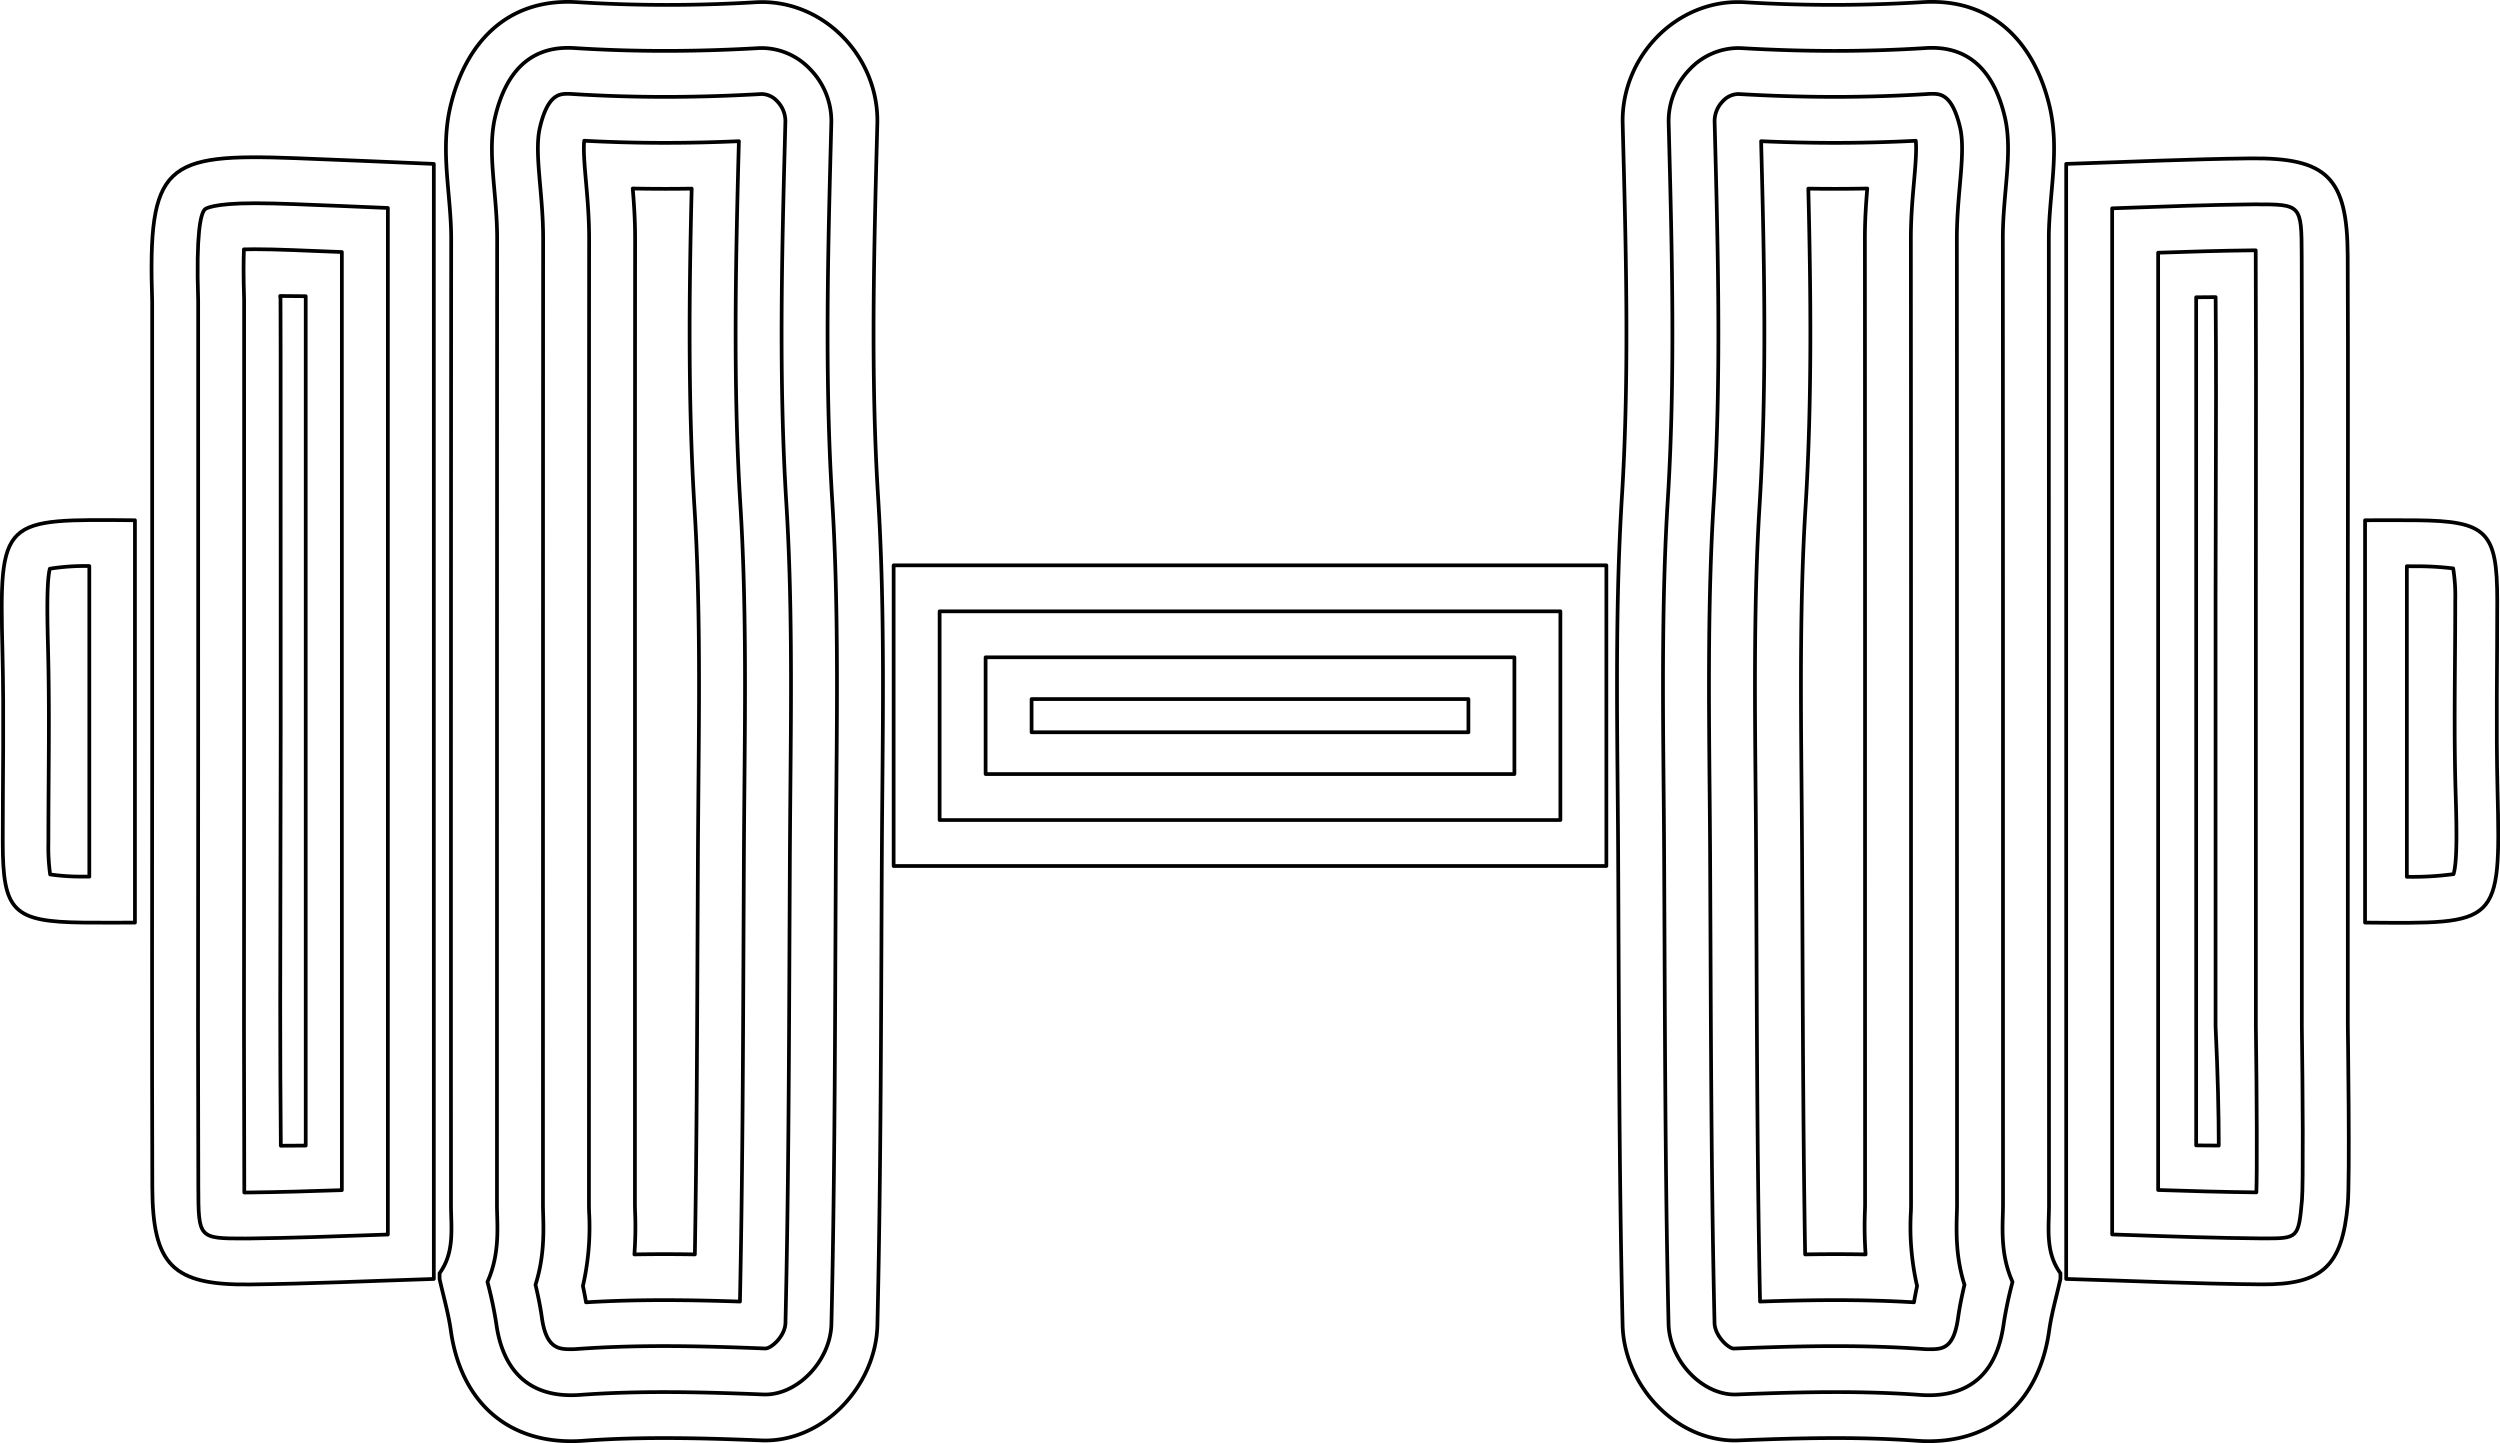 <svg xmlns="http://www.w3.org/2000/svg" width="670.375" height="386.961" viewBox="0 0 670.375 386.961"><defs><style>.a{fill:none;stroke:#000;stroke-linecap:round;stroke-linejoin:round;}</style></defs><g transform="translate(0.465 0.502)"><path class="a" d="M389.4,4777.832c.382,16.414,14.623,31.612,31.1,30.956,15.9-.633,31.914-1.051,47.757.093,19.981,1.443,32.835-10.352,35.521-29.507.656-4.675,2-9.255,3.027-13.878v-1.542c-4.127-5.648-3.062-12.182-3.064-18.5q-.04-129.465-.051-258.931c-.008-11.816,3.037-23.47.2-35.488-3.922-16.608-14.9-29.139-34.087-27.911a394.184,394.184,0,0,1-47.754.017c-18.018-1.039-33.1,14.558-32.627,32.564.869,33.371,1.844,66.879-.209,100.147-1.968,31.884-1.176,63.994-1.006,95.577C388.431,4693.457,388.418,4735.7,389.4,4777.832Z" transform="translate(45.235 -4423.046)"/><path class="a" d="M472.361,4435.375c10.059,0,16.629,6.225,19.526,18.5,1.413,5.981.835,12.553.223,19.51-.37,4.214-.754,8.573-.751,13.154q.054,78.135.039,156.269l.012,102.656c0,.964-.029,1.927-.056,2.893-.14,4.97-.322,11.406,2.6,17.908-.053.22-.107.44-.16.656a107.278,107.278,0,0,0-2.229,10.744c-1.768,12.61-8.519,19.007-20.065,19.007q-1.154,0-2.355-.087c-6.991-.506-14.388-.75-22.615-.75-9.313,0-18.635.322-26.523.635l-.537.012c-8.9,0-17.52-9.2-17.746-18.934-.787-33.842-.935-68.336-1.078-101.693l-.112-24.486q-.048-8.682-.136-17.411c-.227-25.425-.463-51.716,1.118-77.34,2.02-32.709,1.153-65.858.317-97.918l-.088-3.311a19.92,19.92,0,0,1,5.7-14.305,17.994,17.994,0,0,1,12.9-5.656s.657.009.989.027c8.478.491,16.9.738,25.018.738,8.23,0,16.382-.256,24.231-.756Q471.494,4435.376,472.361,4435.375Z" transform="translate(45.235 -4423.046)"/><path class="a" d="M472.361,4447.705c2.151,0,5.4,0,7.526,9,.957,4.051.463,9.657-.059,15.6-.378,4.3-.8,9.127-.8,14.244q.054,78.13.039,156.26l.012,102.656c0,.8-.024,1.6-.047,2.393-.138,4.9-.331,11.744,2.046,19.2-.655,2.79-1.28,5.731-1.724,8.892-1.175,8.39-4.27,8.39-7.854,8.39-.483,0-.975-.021-1.478-.057-7.259-.524-14.947-.78-23.492-.78-9.485,0-18.978.325-27.012.644l-.325.006c-1.366,0-5.059-3.335-5.142-6.893-.784-33.709-.932-68.126-1.075-101.407l-.112-24.543q-.048-8.719-.136-17.465c-.226-25.244-.459-51.3,1.094-76.47,2.053-33.23,1.18-66.638.338-98.945l-.089-3.368a7.636,7.636,0,0,1,2.2-5.373,5.821,5.821,0,0,1,4.075-1.933l.362.012c8.607.5,17.264.753,25.645.753,8.463,0,16.878-.262,25.014-.78C471.718,4447.717,472.042,4447.705,472.361,4447.705Z" transform="translate(45.235 -4423.046)"/><path class="a" d="M468.011,4460.288c.28,2.444-.129,7.1-.465,10.924-.4,4.54-.85,9.675-.847,15.34q.054,78.131.039,156.254l.012,102.656c0,.635-.02,1.271-.038,1.906a71.178,71.178,0,0,0,1.654,20.024c-.284,1.34-.573,2.809-.837,4.368-6.559-.394-13.466-.587-21-.587-6.977,0-13.907.172-20.272.385-.678-31.842-.816-64.281-.952-95.705l-.112-24.6q-.048-8.755-.136-17.52c-.224-25.009-.456-50.864,1.07-75.6,2.038-32.974,1.247-65.867.417-97.722,6.6.289,13.282.44,19.811.44C453.657,4460.851,460.922,4460.661,468.011,4460.288Z" transform="translate(45.235 -4423.046)"/><path class="a" d="M455.007,4473.094c-.337,4.039-.641,8.5-.638,13.464q.054,78.013.039,156.016l.012,102.888c0,.473-.015.942-.029,1.415a108.064,108.064,0,0,0,.169,12.041c-2.6-.051-5.271-.075-8.029-.075-2.623,0-5.326.024-8.182.069-.472-27.664-.593-55.672-.71-82.869l-.114-24.847q-.048-8.791-.136-17.574c-.223-24.793-.453-50.428,1.046-74.73,1.819-29.419,1.417-58.869.768-85.768q3.6.059,7.154.057C449.242,4473.181,452.131,4473.151,455.007,4473.094Z" transform="translate(45.235 -4423.046)"/><path class="a" d="M110.718,4808.881c15.844-1.144,31.856-.726,47.757-.093,16.477.655,30.719-14.542,31.1-30.956.981-42.128.968-84.376,1.194-126.4.17-31.583.962-63.693-1.006-95.578-2.053-33.267-1.078-66.775-.209-100.146.468-18.006-14.609-33.6-32.627-32.564a394.184,394.184,0,0,1-47.754-.017c-19.191-1.228-30.165,11.3-34.087,27.911-2.838,12.017.207,23.672.2,35.488q-.09,129.465-.051,258.931c0,6.313,1.064,12.847-3.064,18.5v1.541c1.028,4.624,2.372,9.2,3.027,13.879C77.884,4798.529,90.738,4810.324,110.718,4808.881Z" transform="translate(45.235 -4423.046)"/><path class="a" d="M106.611,4435.375q.872,0,1.773.06c7.851.5,16,.756,24.236.756,8.121,0,16.538-.247,25.018-.738.328-.018.659-.027.987-.027a17.993,17.993,0,0,1,12.9,5.656,19.925,19.925,0,0,1,5.7,14.308l-.085,3.263c-.84,32.071-1.707,65.239.313,97.963,1.584,25.636,1.346,51.939,1.117,77.376q-.077,8.71-.135,17.375l-.115,24.642c-.141,33.306-.286,67.746-1.074,101.537-.226,9.732-8.854,18.934-17.749,18.934l-.539-.012c-7.887-.313-17.206-.635-26.52-.635-8.227,0-15.621.244-22.61.749-.8.058-1.587.088-2.357.088-14.383,0-18.851-10.338-20.067-19.01a107.085,107.085,0,0,0-2.221-10.714c-.058-.225-.112-.454-.169-.68,2.923-6.5,2.742-12.941,2.6-17.911-.03-.966-.057-1.93-.057-2.89l.012-102.659q0-78.135.039-156.269c0-4.581-.379-8.943-.753-13.161-.611-6.956-1.189-13.525.223-19.5,2.9-12.276,9.471-18.5,19.525-18.5Z" transform="translate(45.235 -4423.046)"/><path class="a" d="M106.611,4447.705c.319,0,.644.012.972.033,8.155.521,16.572.783,25.037.783,8.38,0,17.035-.256,25.731-.759l.274-.006a5.8,5.8,0,0,1,4.067,1.927,7.629,7.629,0,0,1,2.21,5.388l-.085,3.263c-.846,32.327-1.722,65.756.334,99.041,1.557,25.184,1.322,51.25,1.093,76.454l-.018,2.023q-.067,7.745-.117,15.452l-.115,24.648c-.141,33.444-.289,67.731-1.071,101.3-.082,3.561-3.778,6.893-5.422,6.893l-.262-.009c-7.821-.313-17.312-.638-26.8-.638-8.543,0-16.232.256-23.5.783-.491.033-.982.054-1.466.054-3.131,0-6.68,0-7.857-8.393-.446-3.2-1.081-6.165-1.722-8.892,2.375-7.451,2.185-14.269,2.05-19.037-.027-.885-.051-1.719-.051-2.553l.012-114.525q0-72.2.039-144.394c0-5.171-.424-10-.8-14.256-.544-6.2-1.014-11.542-.06-15.579C101.213,4447.705,104.462,4447.705,106.611,4447.705Z" transform="translate(45.235 -4423.046)"/><path class="a" d="M110.961,4460.285c7.089.376,14.356.566,21.659.566,6.472,0,13.109-.148,19.81-.443-.834,31.873-1.622,64.742.415,97.728,1.53,24.772,1.295,50.6,1.069,75.582l-.018,2.023c-.045,5.241-.09,10.376-.117,15.5l-.115,24.657c-.132,31.4-.271,63.818-.948,95.663-6.255-.211-13.284-.385-20.274-.385-7.535,0-14.437.192-20.994.59-.265-1.563-.554-3.035-.84-4.38a70.863,70.863,0,0,0,1.662-19.714c-.024-.783-.045-1.493-.045-2.2l.012-114.525c0-48.306.006-96.347.039-144.385,0-5.713-.448-10.825-.846-15.334C111.075,4467.19,110.678,4462.687,110.961,4460.285Z" transform="translate(45.235 -4423.046)"/><path class="a" d="M123.968,4473.093q4.312.087,8.652.088,3.545,0,7.152-.058c-.65,26.864-1.054,56.286.767,85.775,1.5,24.314,1.271,49.9,1.045,74.649,0,0-.108,12.739-.135,17.625l-.115,24.666c-.114,27.231-.232,55.265-.707,83.074-2.872-.045-5.59-.069-8.185-.069-2.761,0-5.431.024-8.029.075a101.827,101.827,0,0,0,.181-11.6c-.021-.671-.039-1.261-.039-1.848l.012-114.525c0-48.414.006-96.4.039-144.376C124.609,4481.561,124.305,4477.112,123.968,4473.093Z" transform="translate(45.235 -4423.046)"/><path class="a" d="M624.011,4634.487c-.416-16.944-.061-33.906-.074-50.859-.013-18.6-2.758-21.349-21.575-21.57-4.623-.054-9.247-.008-13.871-.008v107.888C624.292,4670.226,624.906,4670.933,624.011,4634.487Z" transform="translate(45.235 -4423.046)"/><path class="a" d="M601.379,4574.389a81.733,81.733,0,0,1,10.74.575,46.386,46.386,0,0,1,.555,8.672c.006,5.434-.036,10.871-.077,16.307-.086,11.394-.174,23.173.17,34.847.246,8.32.547,18.5-.549,22.149a82.505,82.505,0,0,1-12.52.717v-83.282Q600.538,4574.378,601.379,4574.389Z" transform="translate(45.235 -4423.046)"/><path class="a" d="M-45.036,4597.5c.416,16.944.061,33.906.073,50.86.014,18.6,2.759,21.348,21.575,21.569,4.623.055,9.248.009,13.872.009V4562.05C-45.317,4561.761-45.931,4561.054-45.036,4597.5Z" transform="translate(45.235 -4423.046)"/><path class="a" d="M-21.751,4657.613c-.474,0-.946-.009-1.421-.015a58.594,58.594,0,0,1-9.083-.575,54.9,54.9,0,0,1-.468-8.672c0-5.428.031-10.855.064-16.286.074-11.4.147-23.188-.144-34.868-.208-8.32-.462-18.5.466-22.149a59.379,59.379,0,0,1,10.586-.717Z" transform="translate(45.235 -4423.046)"/><path class="a" d="M583.853,4745.458c.6-6.671.014-47.778.014-47.778V4582.086c0-30.311.1-60.623-.034-90.934-.091-20.965-5.445-26.377-26.166-26.136-16.444.191-32.881.962-49.321,1.476v299c17.467.514,34.932,1.32,52.4,1.456C577.159,4767.08,582.37,4761.937,583.853,4745.458Z" transform="translate(45.235 -4423.046)"/><path class="a" d="M558.945,4477.338c12.5,0,12.5,0,12.558,13.868.093,21.235.073,42.472.052,63.707l-.018,27.173V4697.68c.241,16.978.409,42.514.035,46.675-.924,10.271-1.1,10.271-10.241,10.271l-.488,0c-12.014-.1-24.312-.518-36.206-.931l-3.961-.135V4478.41q1.6-.059,3.2-.115c11.147-.4,22.671-.818,33.934-.948Z" transform="translate(45.235 -4423.046)"/><path class="a" d="M559.165,4489.668c0,.533.006,1.069.008,1.593.093,21.213.073,42.426.052,63.64l-.018,27.176v115.6c.279,19.742.333,39.381.137,44.6-8.761-.09-17.812-.352-26.338-.635V4490.309c8.287-.286,16.68-.539,24.943-.632l1.044-.009Z" transform="translate(45.235 -4423.046)"/><path class="a" d="M548.42,4502.217c.162,17.565.107,35.118.046,52.671l-.062,27.18V4697.68c.6,12.528.854,23.862.859,32.044l-6.062-.045v-227.42Q545.8,4502.237,548.42,4502.217Z" transform="translate(45.235 -4423.046)"/><path class="a" d="M-4.892,4619.076c0,40.587-.088,81.173.036,121.759.063,20.965,5.443,26.378,26.164,26.137,16.444-.192,32.881-.963,49.321-1.477v-299c-12.33-.514-24.658-1.072-36.99-1.533-35.3-1.319-39.731,1.37-38.531,38.523Z" transform="translate(45.235 -4423.046)"/><path class="a" d="M22.682,4477.04c3.133,0,6.622.1,10.5.241,8.375.313,16.747.671,25.121,1.029v275.268c-1.066.039-2.128.078-3.194.114-11.147.4-22.673.819-33.938.948l-1.138.009c-12.513,0-12.513,0-12.555-13.85q-.132-43.022-.051-86.048l.015-35.675s0-115.859-.006-115.991c-.581-18.035.65-23.216,1.785-24.39.162-.168,1.935-1.655,13.459-1.655Z" transform="translate(45.235 -4423.046)"/><path class="a" d="M22.676,4489.37c3,0,6.339.093,10.042.232q6.629.248,13.251.526v251.553c-8.284.286-16.68.536-24.943.629l-1.216.009c0-.52-.006-1.044-.006-1.556q-.132-43-.051-86l.015-35.678c0-116-.006-116.085-.009-116.274-.2-6.232-.166-10.506-.052-13.4C20.574,4489.385,21.559,4489.37,22.676,4489.37Z" transform="translate(45.235 -4423.046)"/><path class="a" d="M36.278,4501.973V4729.73l-6.673.039c-.235-25-.17-49.982-.1-74.964l.065-35.717c-.012-116-.026-116.16-.052-116.476-.026-.235-.052-.467-.092-.7C29.7,4501.919,34.272,4501.958,36.278,4501.973Z" transform="translate(45.235 -4423.046)"/><rect class="a" width="191.116" height="80.627" transform="translate(239.165 151.093)"/><rect class="a" width="166.456" height="55.967" transform="translate(251.495 163.423)"/><rect class="a" width="141.796" height="31.307" transform="translate(263.825 175.753)"/><rect class="a" width="117.135" height="8.905" transform="translate(276.155 186.954)"/></g></svg>